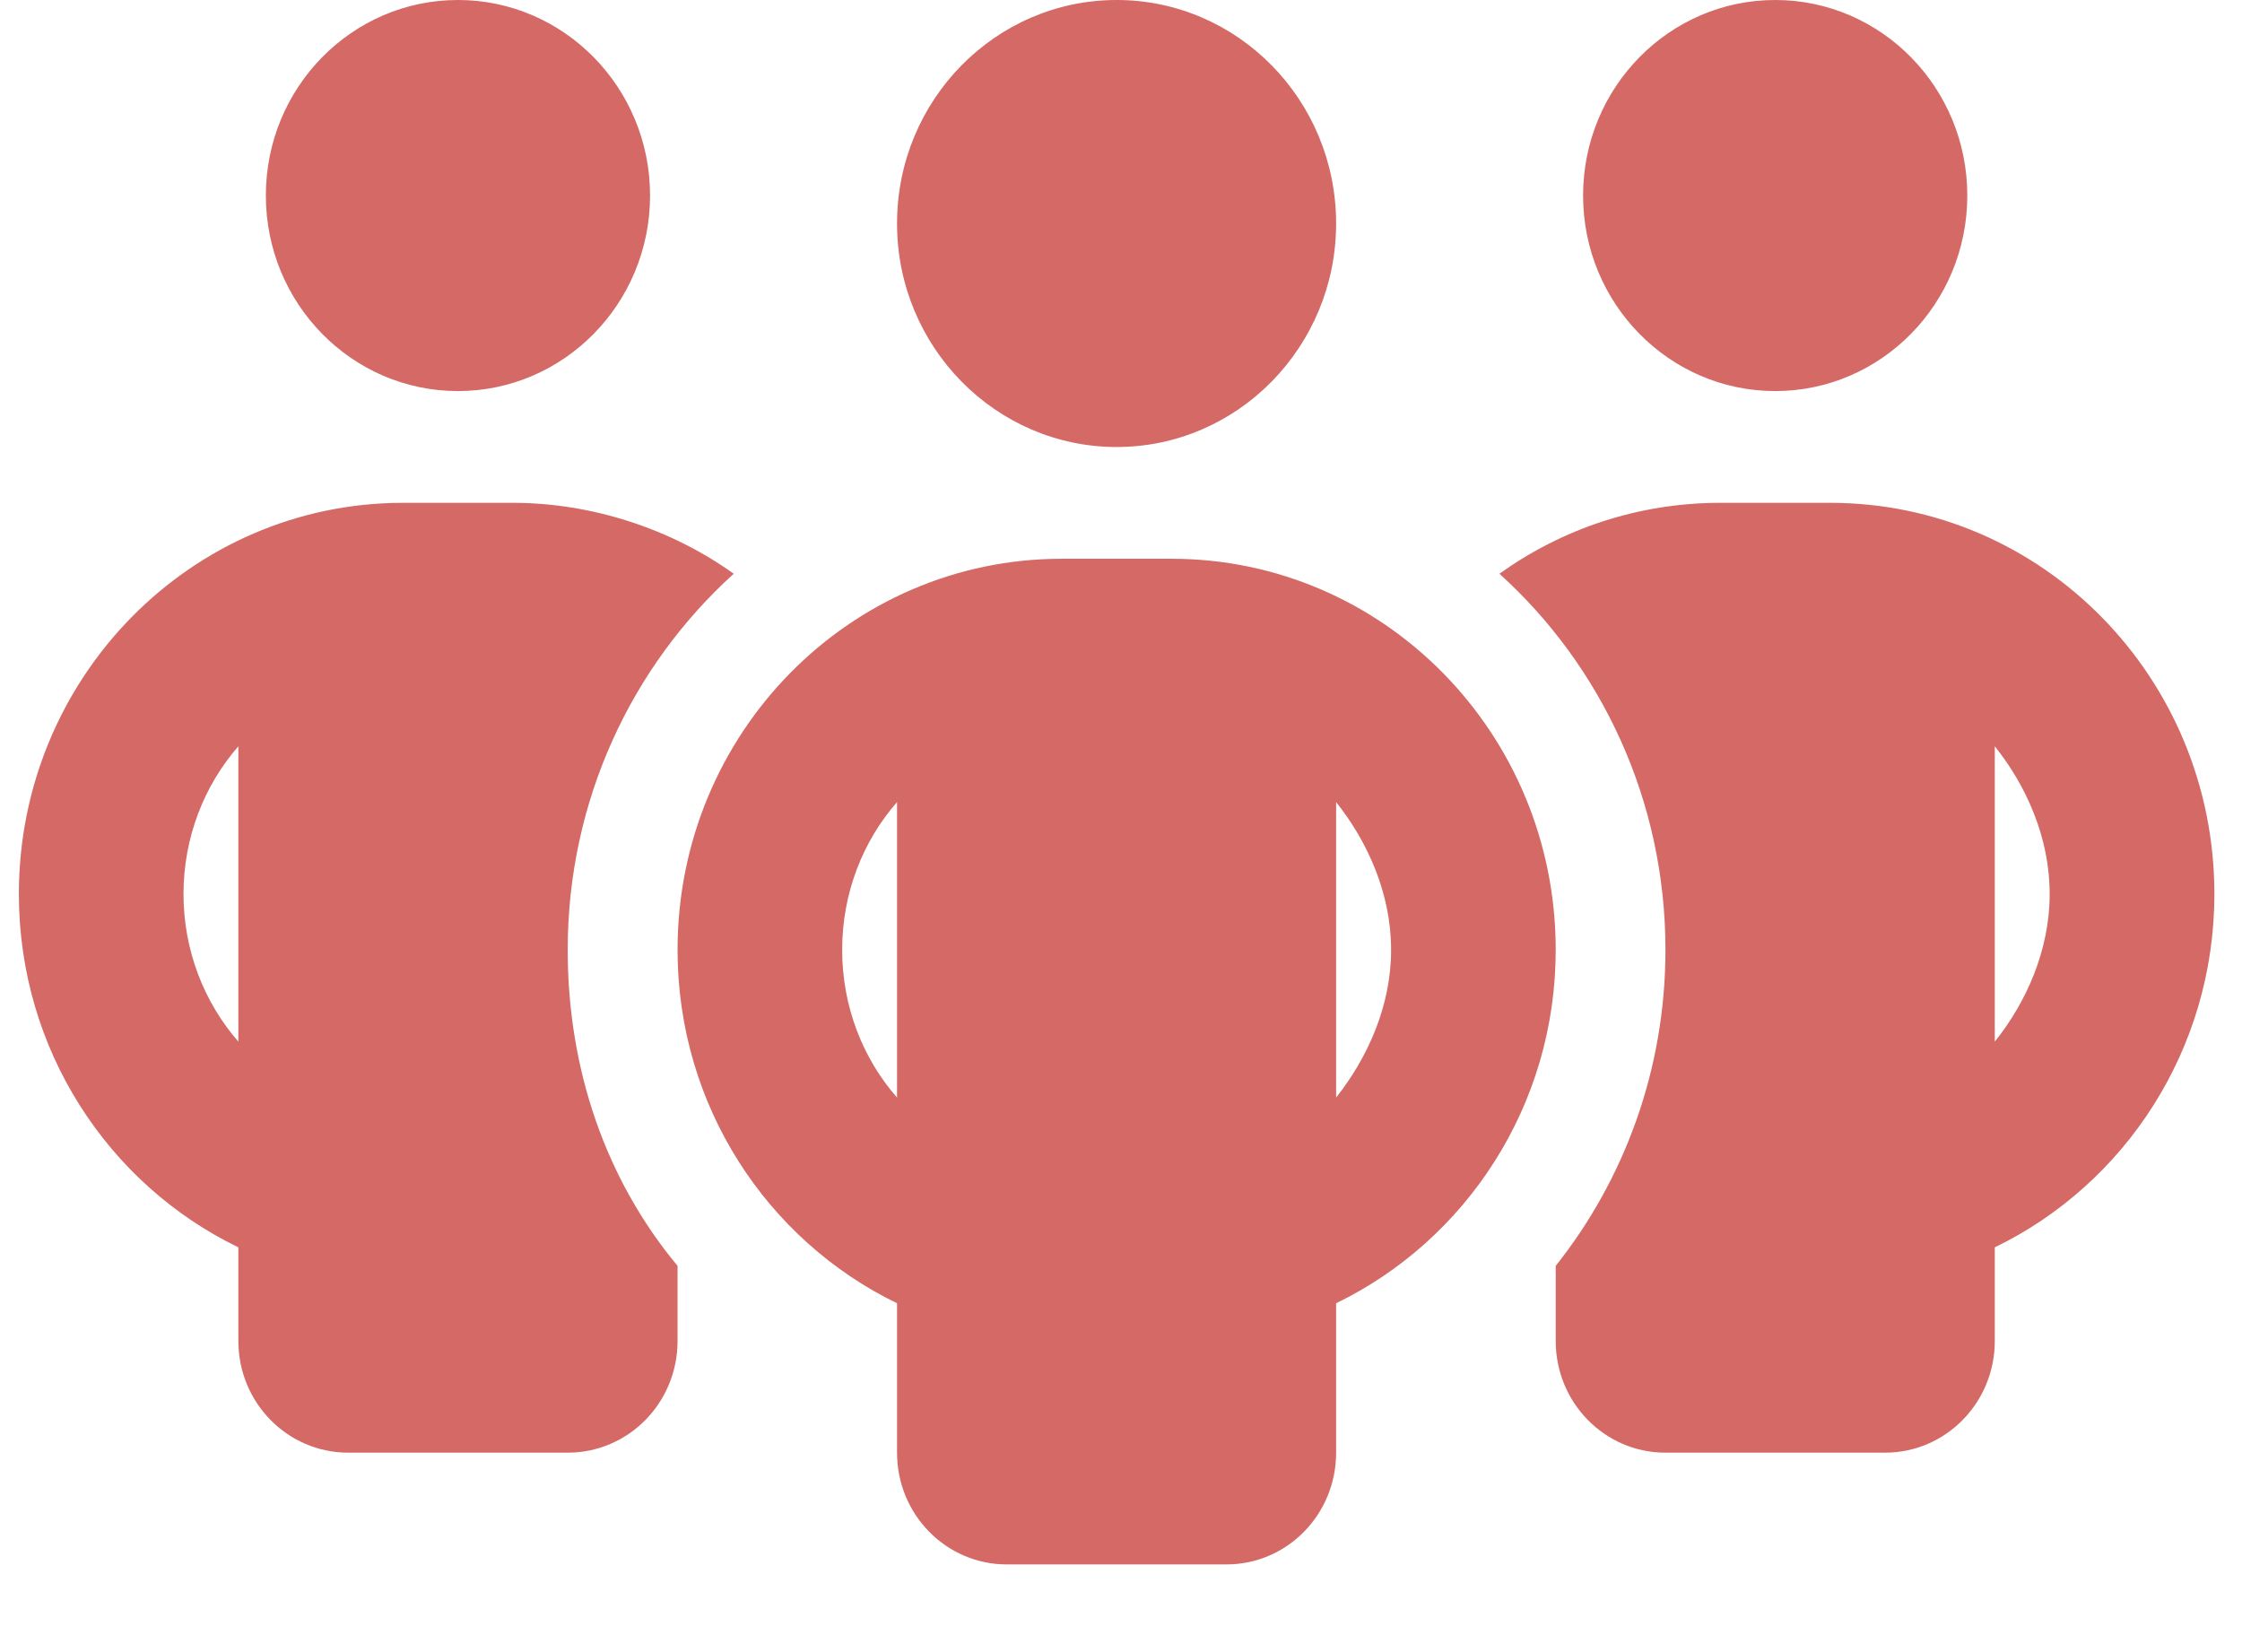 <svg width="19" height="14" viewBox="0 0 19 14" fill="none" xmlns="http://www.w3.org/2000/svg">
<path d="M5.509 1.657C5.509 2.572 4.779 3.314 3.881 3.314C2.982 3.314 2.253 2.572 2.253 1.657C2.253 0.742 2.982 0 3.881 0C4.779 0 5.509 0.742 5.509 1.657ZM6.218 4.862C5.355 5.643 4.811 6.782 4.811 8.049C4.811 9.064 5.134 9.996 5.742 10.727V11.363C5.742 11.887 5.326 12.31 4.811 12.31H2.951C2.437 12.31 2.02 11.887 2.02 11.363V10.57C0.92 10.038 0.16 8.898 0.16 7.576C0.16 5.744 1.618 4.261 3.416 4.261H4.346C5.018 4.261 5.689 4.483 6.218 4.862ZM2.02 6.324C1.731 6.655 1.555 7.096 1.555 7.576C1.555 8.055 1.731 8.496 2.02 8.827V6.324V6.324ZM13.184 11.363V10.727C13.765 9.996 14.114 9.064 14.114 8.049C14.114 6.782 13.571 5.643 12.707 4.862C13.236 4.483 13.882 4.261 14.579 4.261H15.51C17.309 4.261 18.766 5.744 18.766 7.576C18.766 8.898 18.004 10.038 16.905 10.57V11.363C16.905 11.887 16.489 12.31 15.975 12.31H14.114C13.6 12.31 13.184 11.887 13.184 11.363ZM16.905 8.827C17.17 8.496 17.37 8.055 17.37 7.576C17.37 7.096 17.17 6.655 16.905 6.324V8.827V8.827ZM16.672 1.657C16.672 2.572 15.943 3.314 15.044 3.314C14.146 3.314 13.416 2.572 13.416 1.657C13.416 0.742 14.146 0 15.044 0C15.943 0 16.672 0.742 16.672 1.657ZM7.602 1.894C7.602 0.848 8.437 0 9.463 0C10.489 0 11.323 0.848 11.323 1.894C11.323 2.938 10.489 3.788 9.463 3.788C8.437 3.788 7.602 2.938 7.602 1.894ZM13.184 8.049C13.184 9.372 12.422 10.511 11.323 11.044V12.31C11.323 12.834 10.908 13.257 10.393 13.257H8.532C8.018 13.257 7.602 12.834 7.602 12.31V11.044C6.503 10.511 5.742 9.372 5.742 8.049C5.742 6.217 7.198 4.735 8.998 4.735H9.928C11.727 4.735 13.184 6.217 13.184 8.049ZM7.602 9.301V6.797C7.311 7.129 7.137 7.57 7.137 8.049C7.137 8.528 7.311 8.969 7.602 9.301V9.301ZM11.323 6.797V9.301C11.588 8.966 11.789 8.528 11.789 8.049C11.789 7.57 11.588 7.129 11.323 6.797Z" fill="#D46966"/>
</svg>
